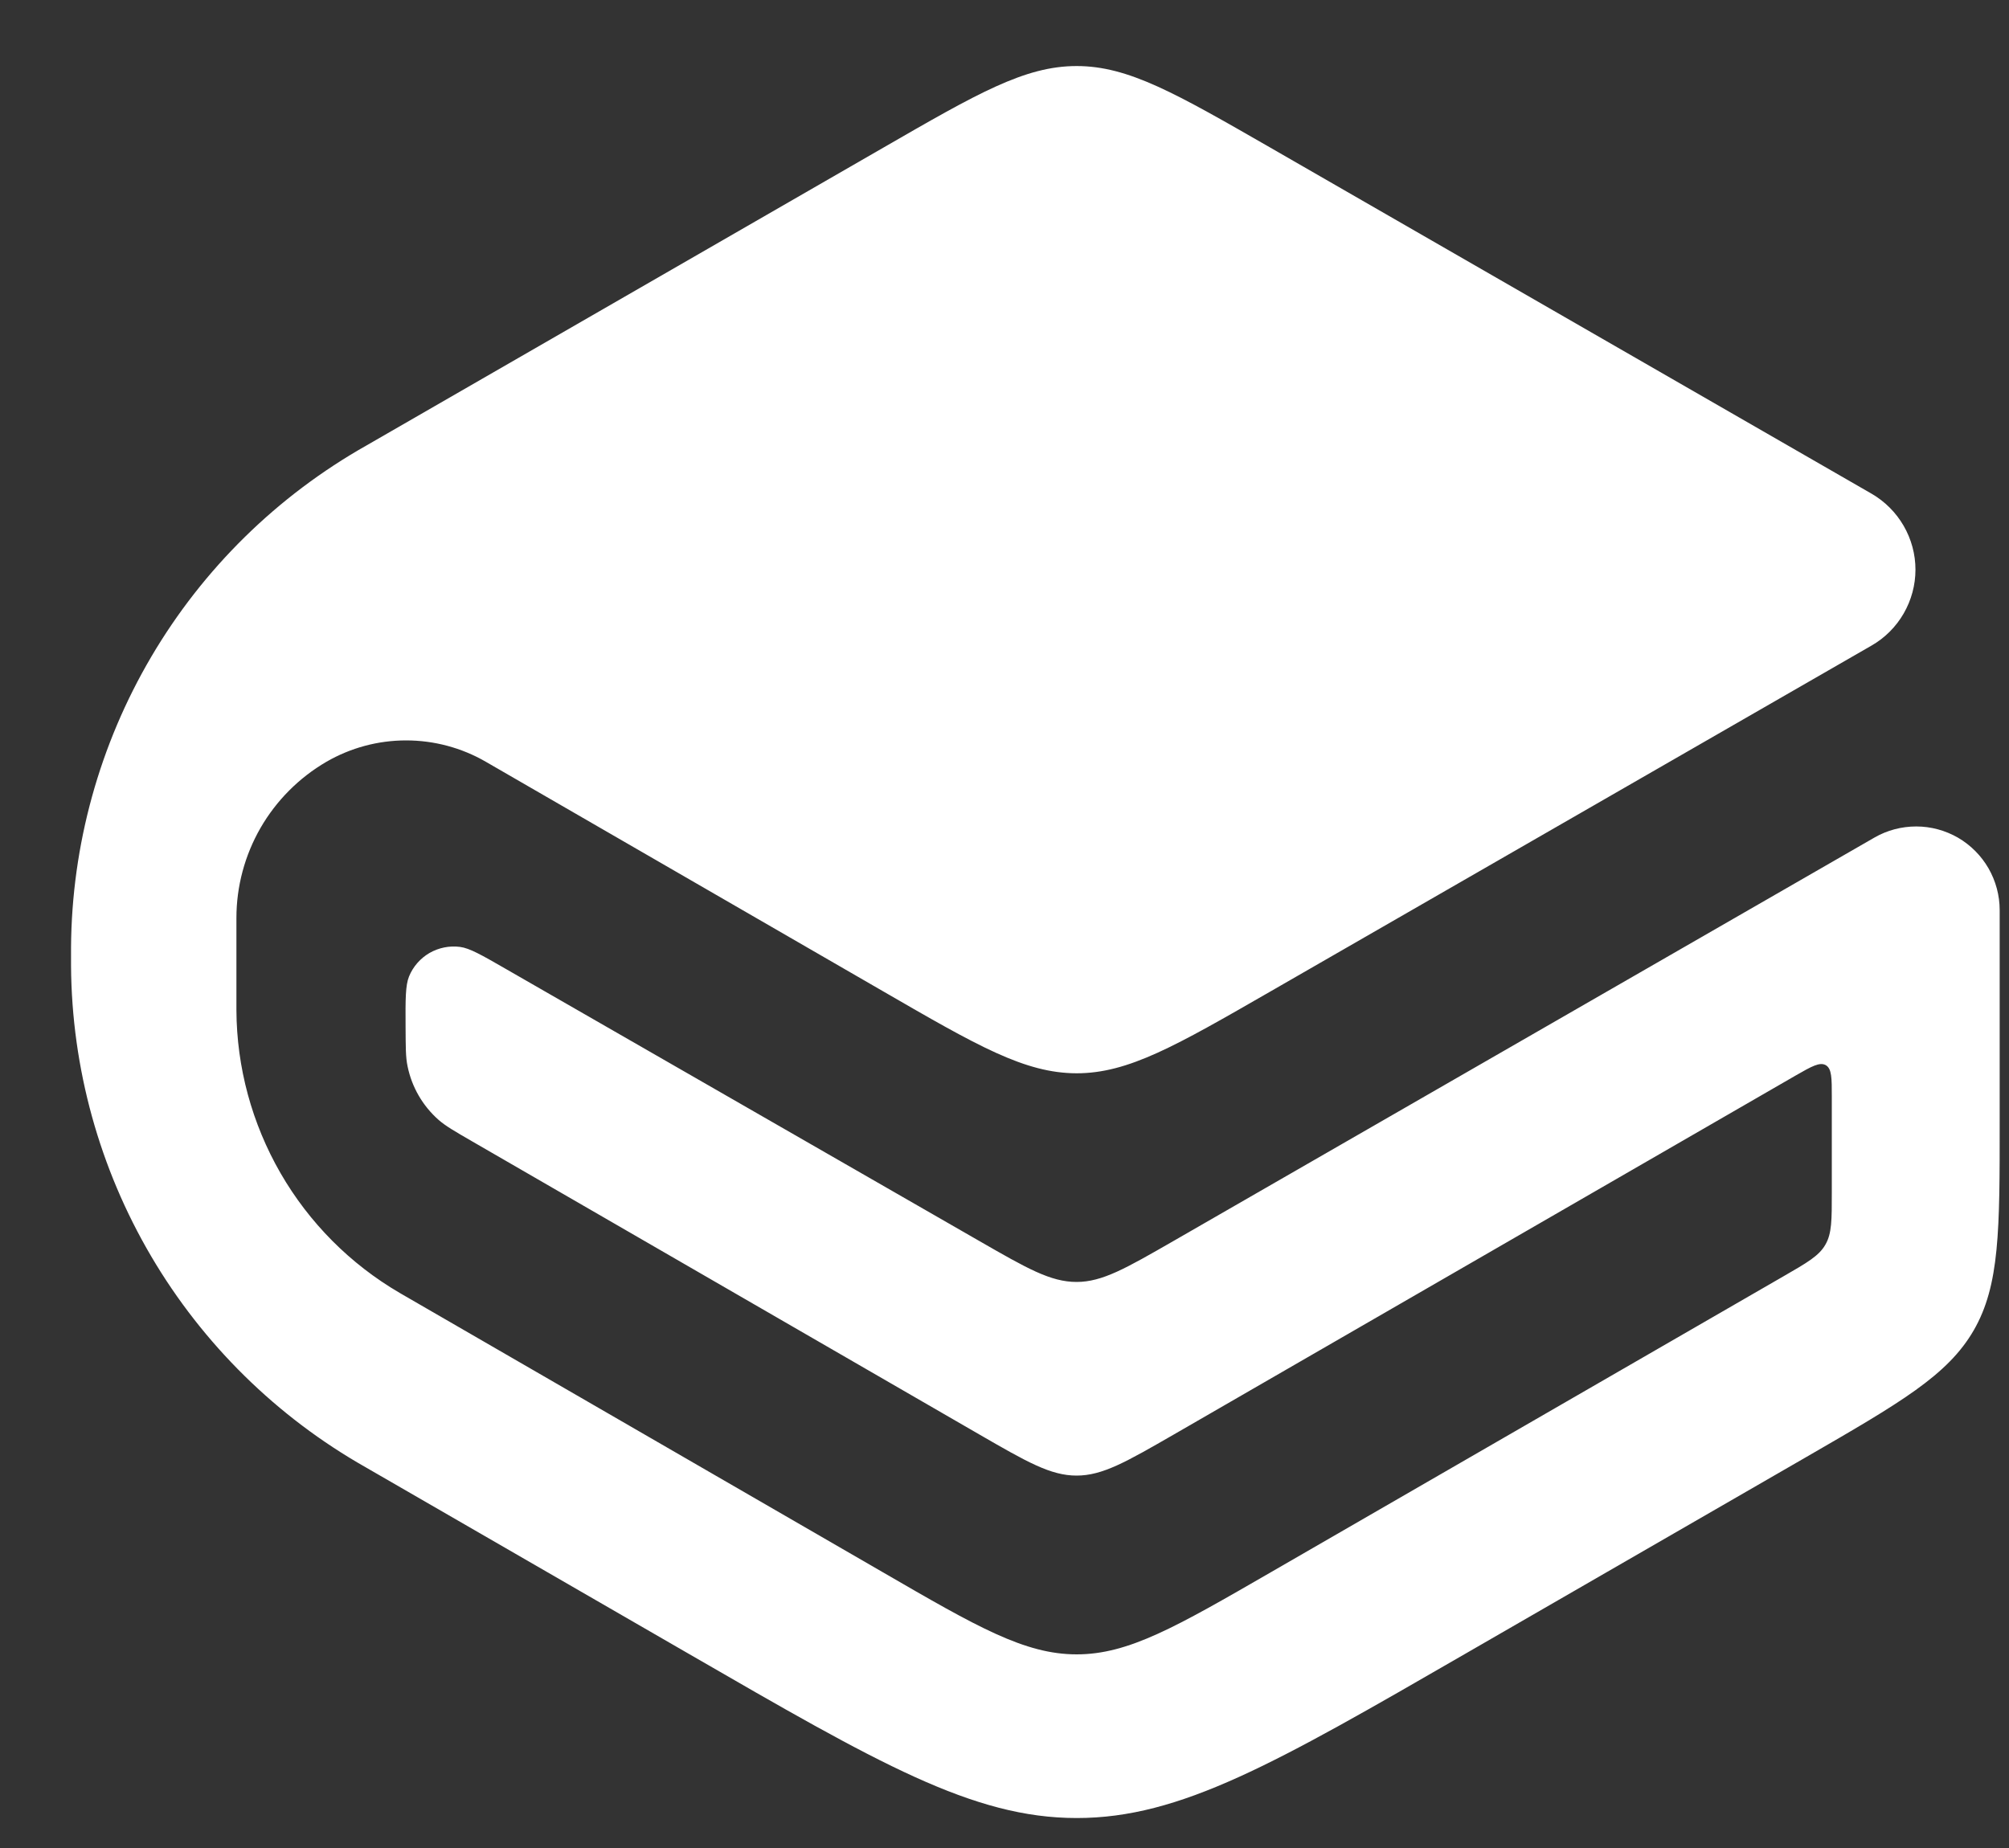 <svg width="25" height="23" viewBox="0 0 25 23" fill="none" xmlns="http://www.w3.org/2000/svg">
<rect x="0" y="0" width="25" height="23" fill="#333333" stroke="none"/>
<path d="M13.397 0.822C12.752 0.822 12.164 1.162 10.99 1.839L4.559 5.545C3.451 6.171 2.528 7.077 1.883 8.173C1.238 9.269 0.893 10.516 0.884 11.788L0.884 12.024C0.893 13.294 1.237 14.54 1.881 15.635C2.525 16.73 3.446 17.636 4.551 18.262L8.574 20.585C10.928 21.945 12.105 22.627 13.398 22.627C14.69 22.628 15.868 21.949 18.223 20.589L22.474 18.136C23.651 17.456 24.238 17.116 24.561 16.557C24.884 15.997 24.885 15.317 24.884 13.957V11.327C24.884 11.145 24.836 10.966 24.745 10.807C24.654 10.649 24.523 10.518 24.366 10.426C24.208 10.335 24.028 10.286 23.846 10.286C23.663 10.286 23.484 10.333 23.326 10.424L14.598 15.448C14.011 15.785 13.718 15.955 13.397 15.955C13.074 15.955 12.781 15.787 12.193 15.449L6.289 12.056C5.992 11.885 5.843 11.8 5.724 11.785C5.593 11.768 5.459 11.795 5.344 11.861C5.23 11.928 5.14 12.03 5.09 12.153C5.045 12.264 5.045 12.435 5.047 12.778C5.049 13.03 5.047 13.156 5.072 13.272C5.125 13.531 5.261 13.765 5.459 13.939C5.548 14.016 5.657 14.079 5.875 14.205L12.19 17.855C12.779 18.195 13.074 18.365 13.397 18.365C13.72 18.365 14.014 18.195 14.603 17.856L22.343 13.387C22.545 13.271 22.645 13.215 22.72 13.257C22.795 13.301 22.795 13.417 22.795 13.649V14.842C22.795 15.182 22.796 15.352 22.715 15.491C22.635 15.631 22.488 15.715 22.193 15.885L15.811 19.57C14.633 20.25 14.044 20.59 13.398 20.59C12.752 20.59 12.162 20.25 10.986 19.568L5.016 16.116L4.973 16.091C4.358 15.732 3.847 15.218 3.491 14.601C3.135 13.983 2.945 13.284 2.942 12.571V11.425C2.942 11.031 3.046 10.645 3.242 10.304C3.439 9.963 3.722 9.679 4.062 9.481C4.363 9.307 4.705 9.215 5.053 9.215C5.401 9.215 5.743 9.306 6.044 9.48L10.99 12.338C12.164 13.017 12.752 13.357 13.397 13.358C14.042 13.358 14.63 13.018 15.807 12.341L23.289 8.035C23.455 7.94 23.593 7.802 23.689 7.636C23.785 7.47 23.836 7.281 23.836 7.09C23.836 6.898 23.785 6.71 23.689 6.544C23.593 6.378 23.455 6.24 23.289 6.144L15.804 1.835C14.629 1.16 14.042 0.822 13.398 0.822H13.397Z" fill="white"/>
</svg>
